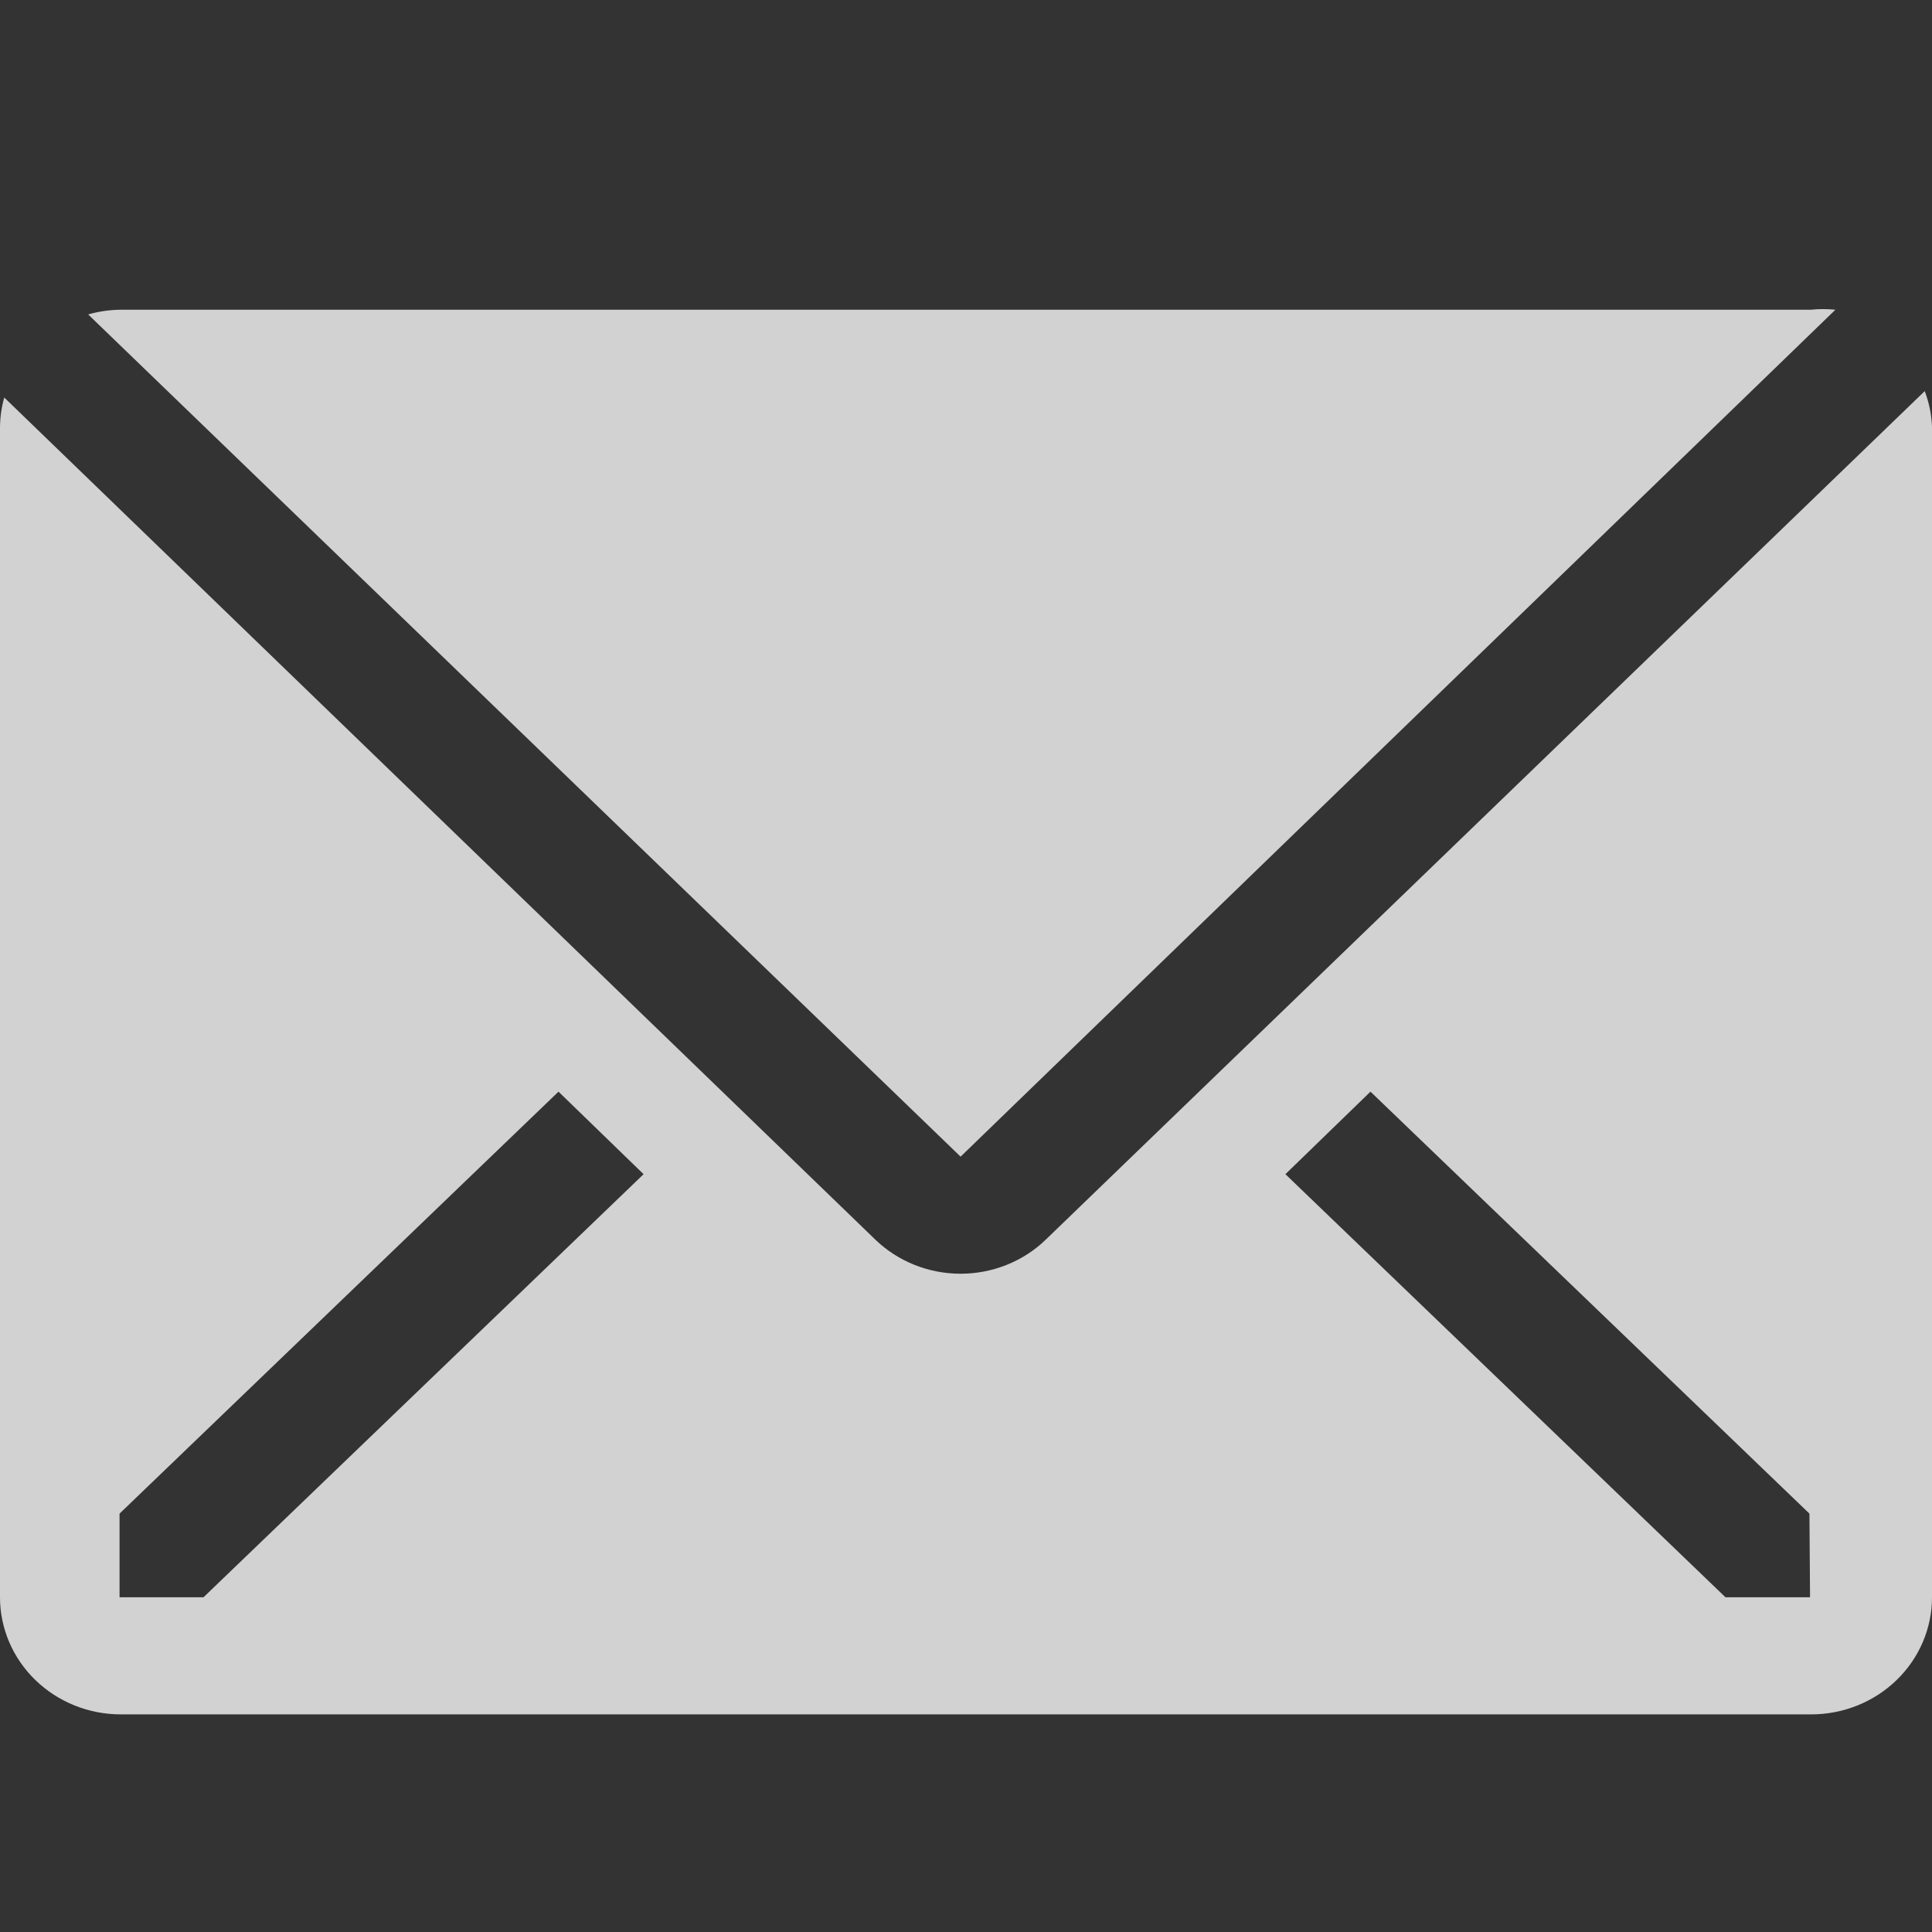 <svg width="25" height="25" viewBox="0 0 25 25" fill="none" xmlns="http://www.w3.org/2000/svg">
<rect x="0" y="0" width="25" height="25" fill="#333333" stroke="none"/>
<path d="M23.75 4.008C23.643 3.997 23.536 3.997 23.43 4.008L1.555 4.008C1.414 4.01 1.275 4.03 1.141 4.069L12.43 14.967L23.75 4.008Z" fill="white" fill-opacity="0.78"/>
<path d="M24.906 5.061L13.531 16.042C13.239 16.324 12.842 16.482 12.43 16.482C12.017 16.482 11.621 16.324 11.328 16.042L0.055 5.144C0.02 5.267 0.002 5.395 -8.07734e-08 5.523L-2.72908e-06 20.669C-2.79932e-06 21.071 0.165 21.456 0.458 21.74C0.751 22.024 1.148 22.184 1.562 22.184L23.438 22.184C23.852 22.184 24.249 22.024 24.542 21.74C24.835 21.456 25 21.071 25 20.669L25 5.523C24.994 5.365 24.962 5.209 24.906 5.061V5.061ZM2.633 20.669L1.547 20.669L1.547 19.586L7.227 14.126L8.328 15.194L2.633 20.669ZM23.422 20.669L22.328 20.669L16.633 15.194L17.734 14.126L23.414 19.586L23.422 20.669Z" fill="white" fill-opacity="0.78"/>
</svg>
